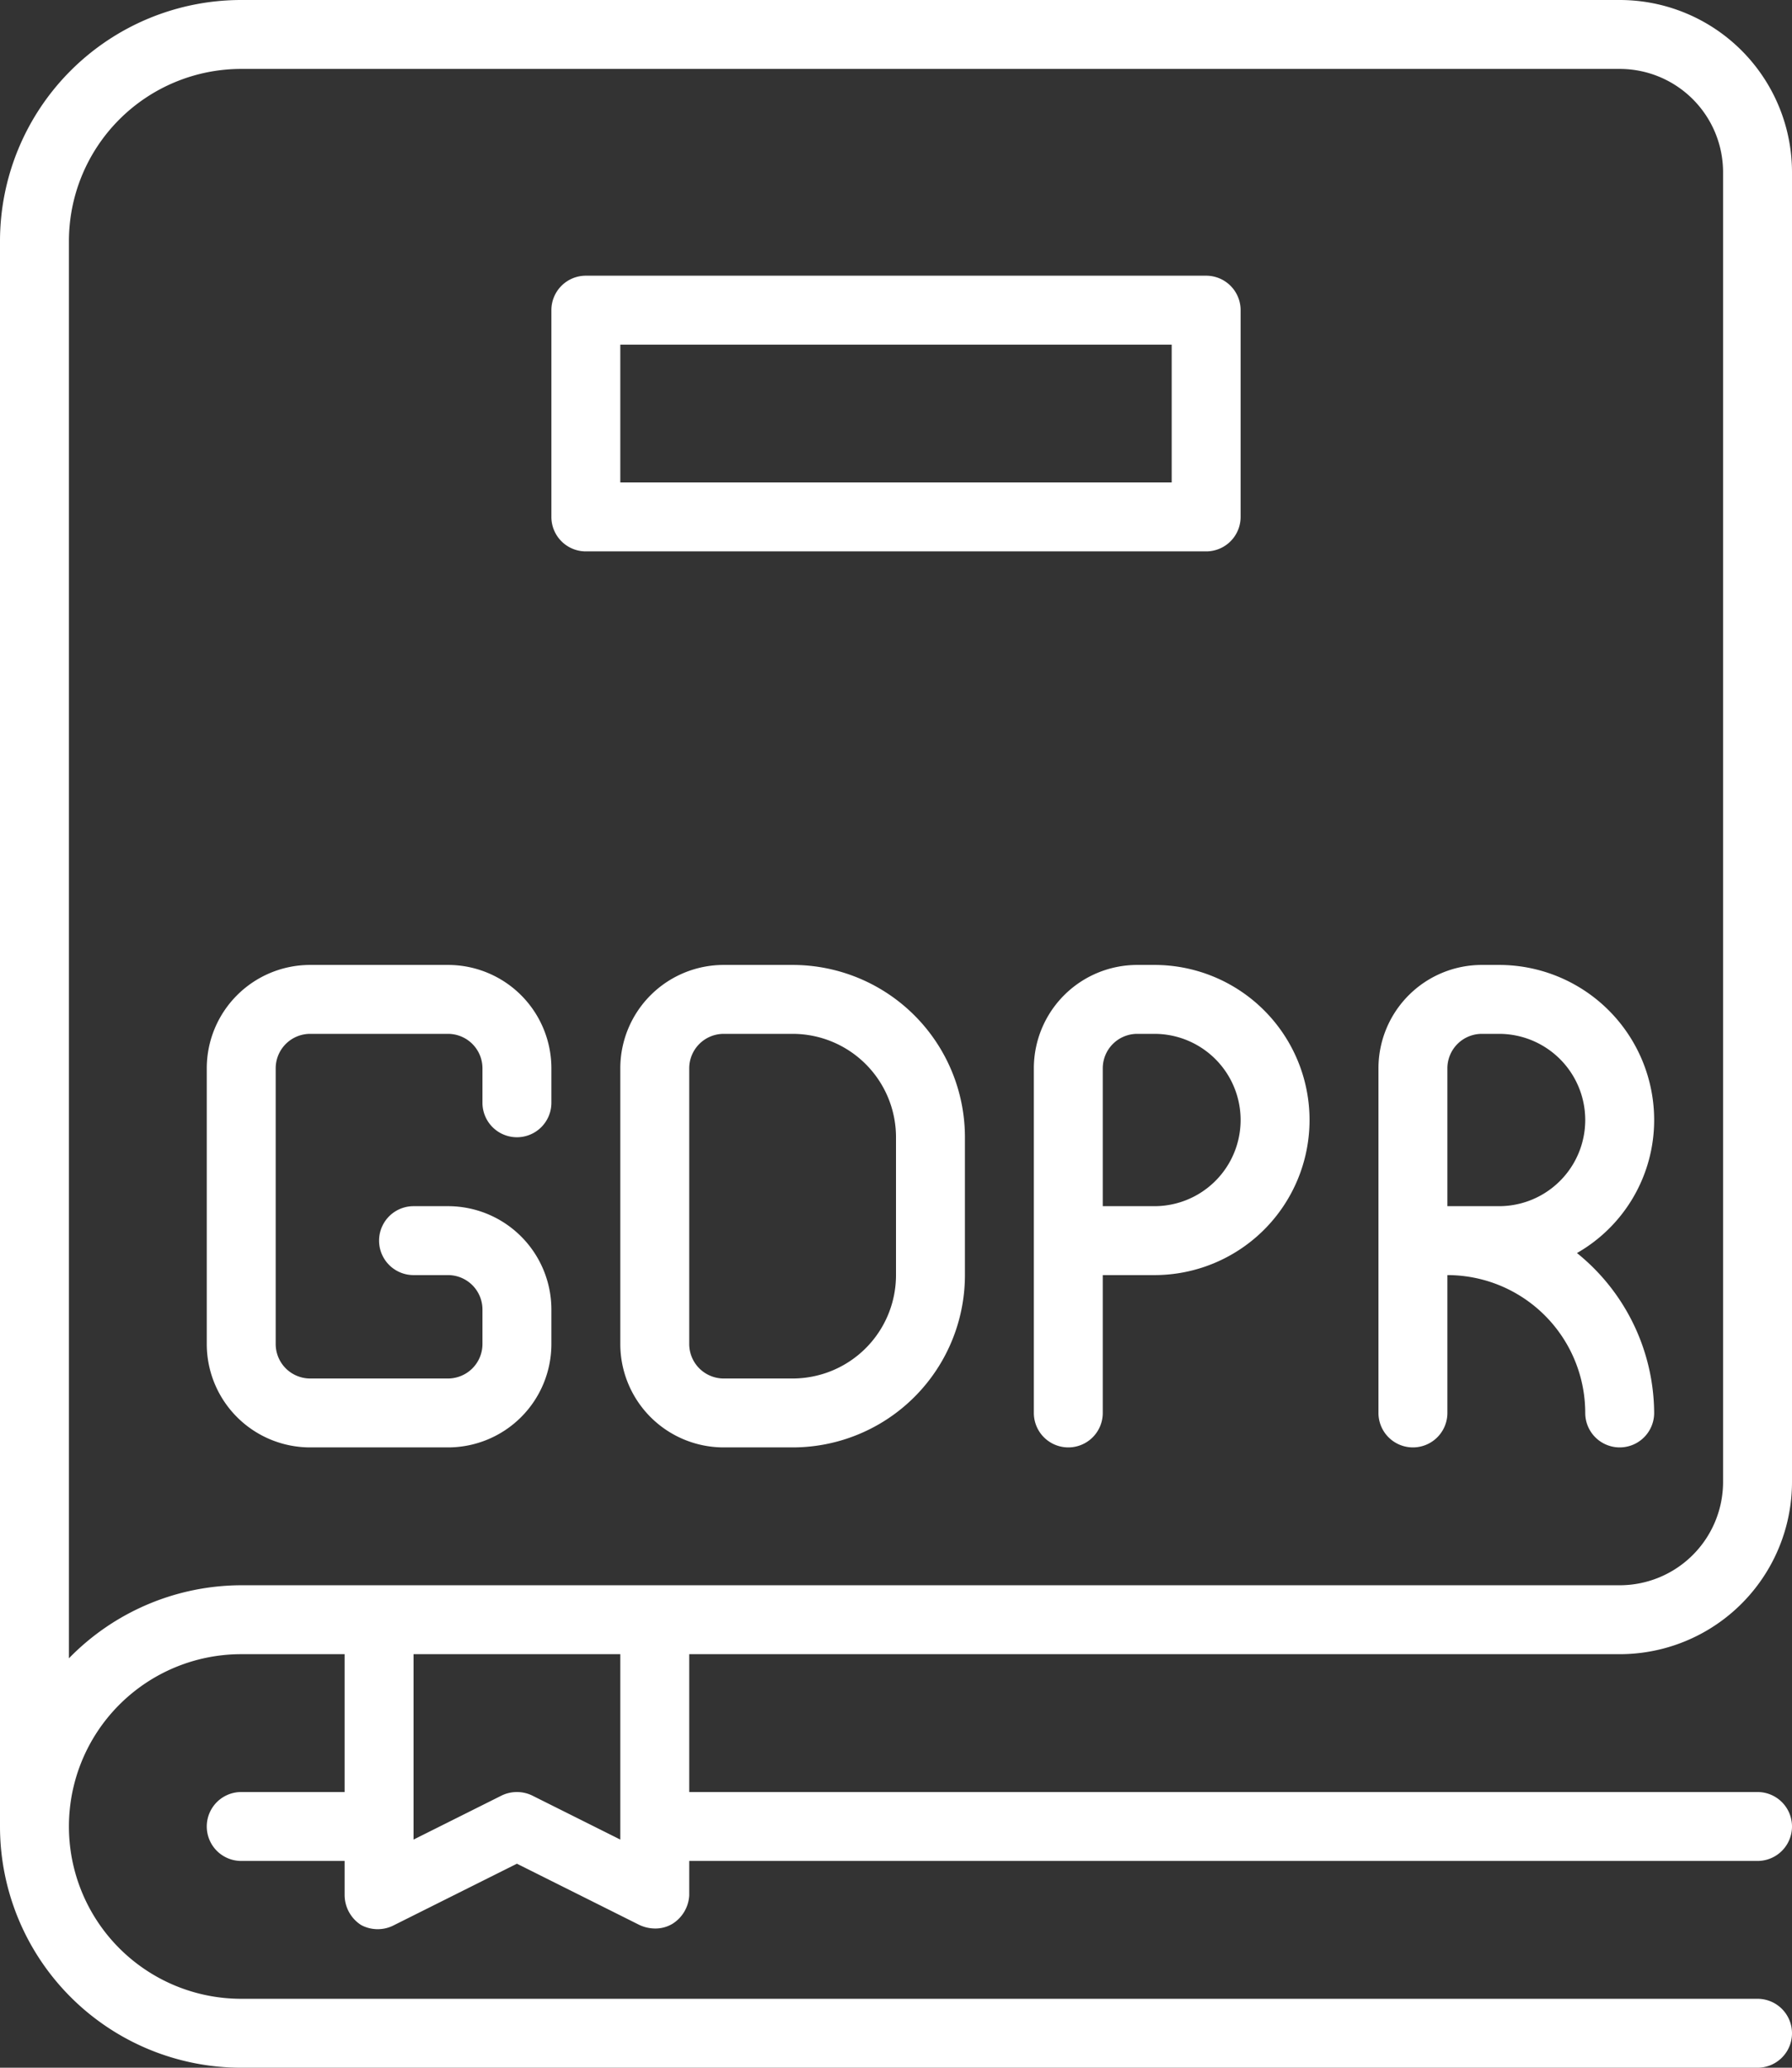 <svg xmlns="http://www.w3.org/2000/svg" width="26" height="30"><rect width="100%" height="100%" fill="#333333" stroke="none"/><g data-name="1-1"><path data-name="Path 119" d="M6.5 14h-2A1.5 1.5 0 003 15.5v4A1.5 1.5 0 004.5 21h2A1.5 1.5 0 008 19.5V19a1.5 1.5 0 00-1.5-1.5H6a.5.5 0 000 1h.5a.5.5 0 01.5.5v.5a.5.5 0 01-.5.5h-2a.5.5 0 01-.5-.5v-4a.5.5 0 01.5-.5h2a.5.5 0 01.5.5v.5a.5.5 0 001 0v-.5A1.5 1.5 0 006.5 14zm15 10h2a2.5 2.5 0 002.5-2.5v-19A2.5 2.5 0 0023.5 0h-20A3.5 3.5 0 000 3.5v23A3.5 3.5 0 003.5 30h22a.5.5 0 000-1h-22a2.5 2.5 0 010-5H5v2H3.5a.5.5 0 000 1H5v.5a.52.52 0 00.24.43.51.51 0 00.48 0l1.78-.89 1.78.89a.54.54 0 00.22.05.48.48 0 00.26-.07.52.52 0 00.24-.41V27h15.5a.5.5 0 000-1H10v-2zM9 26.69l-1.28-.64a.51.51 0 00-.44 0L6 26.69V24h3zM9.5 23h-6A3.5 3.5 0 001 24.06V3.5A2.5 2.5 0 013.5 1h20A1.5 1.5 0 0125 2.5v19a1.5 1.5 0 01-1.5 1.5zm2-9h-1A1.5 1.5 0 009 15.5v4a1.5 1.5 0 001.5 1.5h1a2.5 2.5 0 002.5-2.5v-2a2.5 2.5 0 00-2.5-2.5zm1.5 4.5a1.5 1.5 0 01-1.5 1.5h-1a.5.5 0 01-.5-.5v-4a.5.5 0 01.5-.5h1a1.5 1.5 0 011.5 1.5zm3.75-4.5h-.25a1.5 1.5 0 00-1.5 1.5v5a.5.5 0 001 0v-2h.75a2.25 2.25 0 000-4.5zm0 3.5H16v-2a.5.5 0 01.5-.5h.25a1.25 1.25 0 010 2.5zm6.25 3a.5.5 0 001 0 3 3 0 00-1.12-2.32A2.22 2.22 0 0024 16.25 2.25 2.25 0 0021.75 14h-.25a1.5 1.5 0 00-1.5 1.5v5a.5.5 0 001 0v-2a2 2 0 012 2zm-2-3v-2a.5.5 0 01.5-.5h.25a1.25 1.25 0 110 2.5zm-3-10v-3a.5.5 0 00-.5-.5h-9a.5.5 0 00-.5.5v3a.5.5 0 00.5.5h9a.5.5 0 00.5-.5zM17 7H9V5h8z" fill="#fff"/></g></svg>